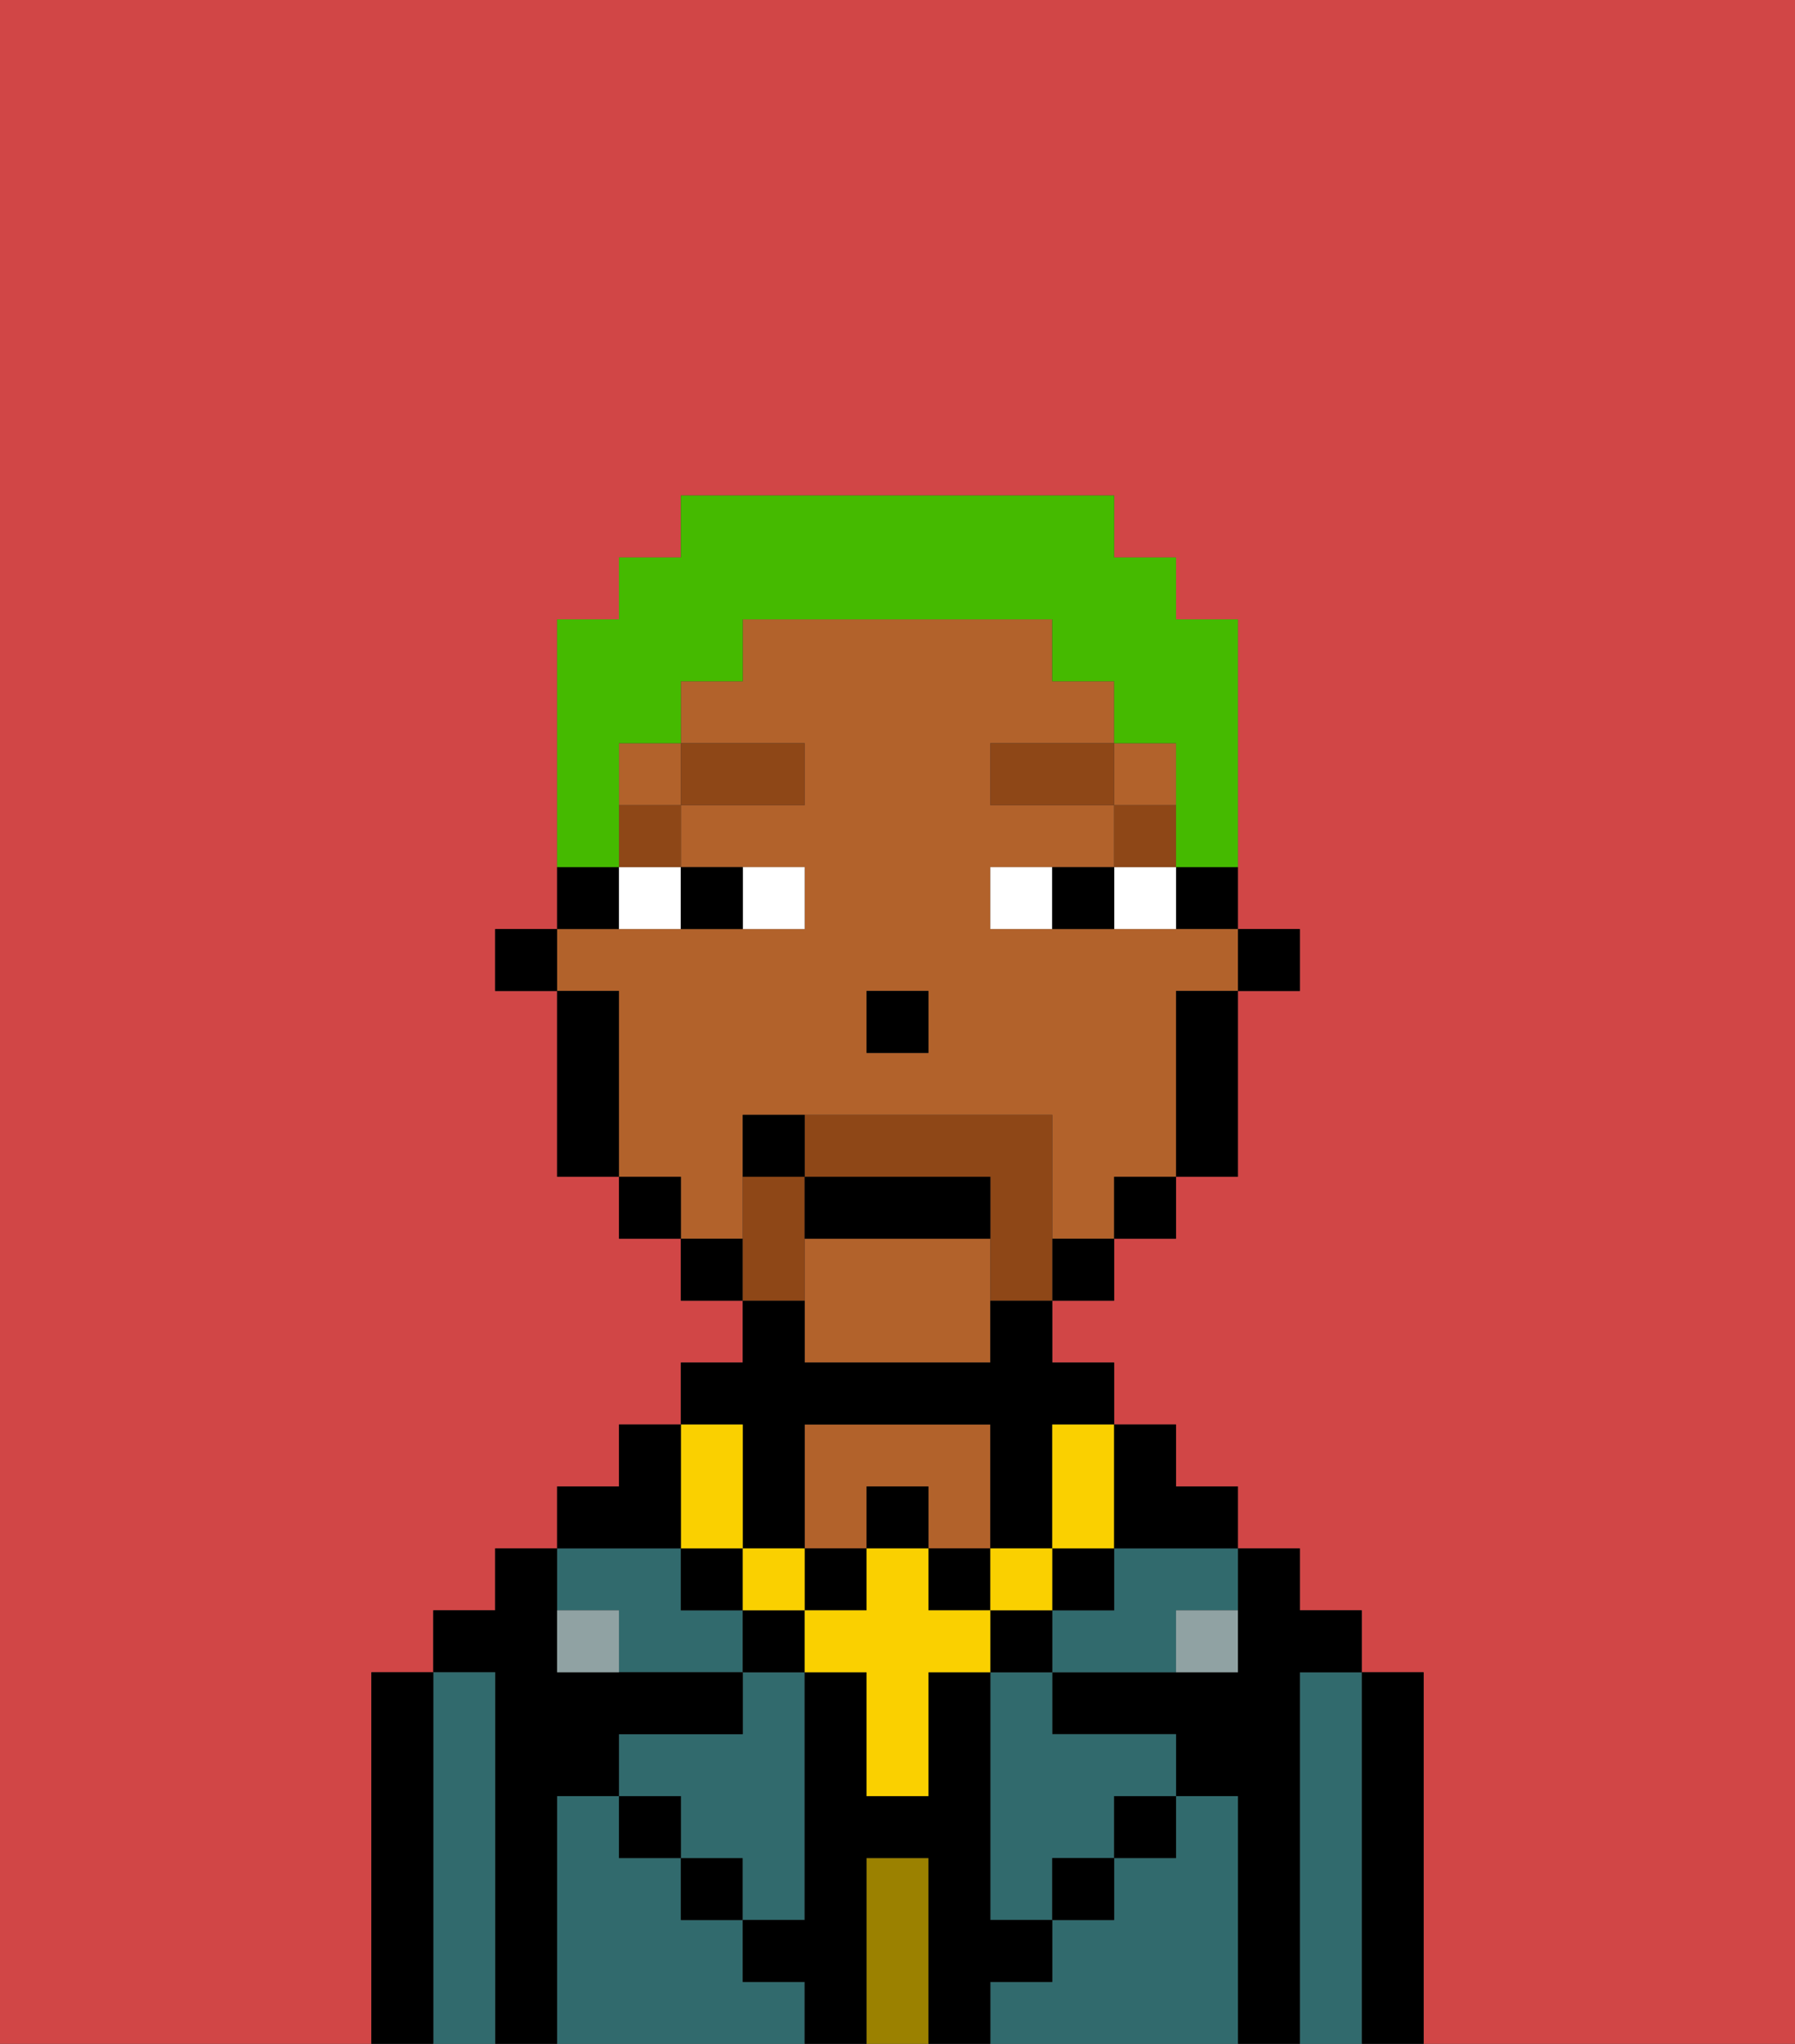 <svg xmlns="http://www.w3.org/2000/svg" viewBox="0 0 29 33"><rect x="0" y="0" width="29" height="33" fill="#333333" stroke="none"/><defs><style>polygon,rect,path{shape-rendering:crispedges;}.fb43-1{fill:#d14646;}.fb43-2{fill:#000000;}.fb43-3{fill:#316a6d;}.fb43-4{fill:#9b8100;}.fb43-5{fill:#b2622b;}.fb43-6{fill:#90a2a3;}.fb43-7{fill:#ffffff;}.fb43-8{fill:#8e4717;}.fb43-9{fill:#fad000;}.fb43-10{fill:#8e4717;}.fb43-11{fill:#45ba00;}</style></defs><path class="fb43-1" d="M6,32V27H7V26H8V25H9V24h1V23h1V22h1V21H11V20H10V19H9V16H8V15H9V10h1V9h1V8h7V9h1v1h1v5h1v1H20v3H19v1H18v1H17v1h1v1h1v1h1v1h1v1h1v1h1v6h6V0H0V33H6Z"/><path class="fb43-2" d="M23,27H22v6h1V27Z"/><path class="fb43-3" d="M22,27H21v6h1V27Z"/><path class="fb43-2" d="M21,27h1V26H21V25H20v2H17v1h2v1h1v4h1V27Z"/><path class="fb43-3" d="M20,29H19v1H18v1H17v1H16v1h4V29Z"/><path class="fb43-3" d="M18,26H17v1h2V26h1V25H18Z"/><path class="fb43-3" d="M16,28v3h1V30h1V29h1V28H17V27H16Z"/><rect class="fb43-2" x="18" y="29" width="1" height="1"/><path class="fb43-4" d="M15,30H14v3h1V30Z"/><path class="fb43-5" d="M14,24h1v1h1V23H13v2h1Z"/><path class="fb43-3" d="M12,32V31H11V30H10V29H9v4h4V32Z"/><rect class="fb43-2" x="11" y="30" width="1" height="1"/><path class="fb43-3" d="M10,26v1h2V26H11V25H9v1Z"/><path class="fb43-3" d="M12,28H10v1h1v1h1v1h1V27H12Z"/><path class="fb43-2" d="M9,29h1V28h2V27H9V25H8v1H7v1H8v6H9V29Z"/><path class="fb43-3" d="M8,27H7v6H8V27Z"/><path class="fb43-2" d="M7,27H6v6H7V27Z"/><rect class="fb43-2" x="10" y="29" width="1" height="1"/><rect class="fb43-2" x="17" y="30" width="1" height="1"/><path class="fb43-2" d="M17,32V31H16V27H15v2H14V27H13v4H12v1h1v1h1V30h1v3h1V32Z"/><path class="fb43-6" d="M9,26v1h1V26Z"/><path class="fb43-6" d="M19,27h1V26H19Z"/><rect class="fb43-2" x="20" y="15" width="1" height="1"/><path class="fb43-2" d="M19,15h1V14H19Z"/><rect class="fb43-5" x="18" y="12" width="1" height="1"/><path class="fb43-5" d="M12,19V18h5v2h1V19h1V16h1V15H16V14h2V13H16V12h2V11H17V10H12v1H11v1h2v1H11v1h2v1H9v1h1v3h1v1h1Zm2-3h1v1H14Z"/><rect class="fb43-5" x="10" y="12" width="1" height="1"/><path class="fb43-5" d="M13,20v2h3V20Z"/><path class="fb43-2" d="M19,17v2h1V16H19Z"/><rect class="fb43-2" x="18" y="19" width="1" height="1"/><rect class="fb43-2" x="17" y="20" width="1" height="1"/><rect class="fb43-2" x="11" y="20" width="1" height="1"/><rect class="fb43-2" x="10" y="19" width="1" height="1"/><path class="fb43-2" d="M10,14H9v1h1Z"/><path class="fb43-2" d="M10,16H9v3h1V16Z"/><rect class="fb43-2" x="8" y="15" width="1" height="1"/><rect class="fb43-2" x="14" y="16" width="1" height="1"/><path class="fb43-7" d="M13,15V14H12v1Z"/><path class="fb43-7" d="M10,15h1V14H10Z"/><path class="fb43-7" d="M18,14v1h1V14Z"/><path class="fb43-7" d="M16,14v1h1V14Z"/><path class="fb43-2" d="M12,15V14H11v1Z"/><path class="fb43-2" d="M17,14v1h1V14Z"/><rect class="fb43-8" x="18" y="13" width="1" height="1"/><rect class="fb43-8" x="16" y="12" width="2" height="1"/><rect class="fb43-8" x="10" y="13" width="1" height="1"/><rect class="fb43-8" x="11" y="12" width="2" height="1"/><rect class="fb43-2" x="12" y="26" width="1" height="1"/><rect class="fb43-2" x="16" y="26" width="1" height="1"/><rect class="fb43-2" x="17" y="25" width="1" height="1"/><rect class="fb43-2" x="11" y="25" width="1" height="1"/><rect class="fb43-2" x="14" y="24" width="1" height="1"/><rect class="fb43-2" x="13" y="25" width="1" height="1"/><rect class="fb43-2" x="15" y="25" width="1" height="1"/><path class="fb43-2" d="M12,24v1h1V23h3v2h1V23h1V22H17V21H16v1H13V21H12v1H11v1h1Z"/><rect class="fb43-9" x="16" y="25" width="1" height="1"/><path class="fb43-9" d="M15,26V25H14v1H13v1h1v2h1V27h1V26Z"/><rect class="fb43-9" x="12" y="25" width="1" height="1"/><path class="fb43-9" d="M12,25V23H11v2Z"/><path class="fb43-9" d="M17,24v1h1V23H17Z"/><path class="fb43-2" d="M20,25V24H19V23H18v2Z"/><path class="fb43-2" d="M11,23H10v1H9v1h2Z"/><path class="fb43-10" d="M13,20V19H12v2h1Z"/><path class="fb43-10" d="M17,19V18H13v1h3v2h1V19Z"/><path class="fb43-2" d="M16,19H13v1h3Z"/><path class="fb43-2" d="M12,18v1h1V18Z"/><path class="fb43-11" d="M10,13V12h1V11h1V10h5v1h1v1h1v2h1V10H19V9H18V8H11V9H10v1H9v4h1Z"/></svg>